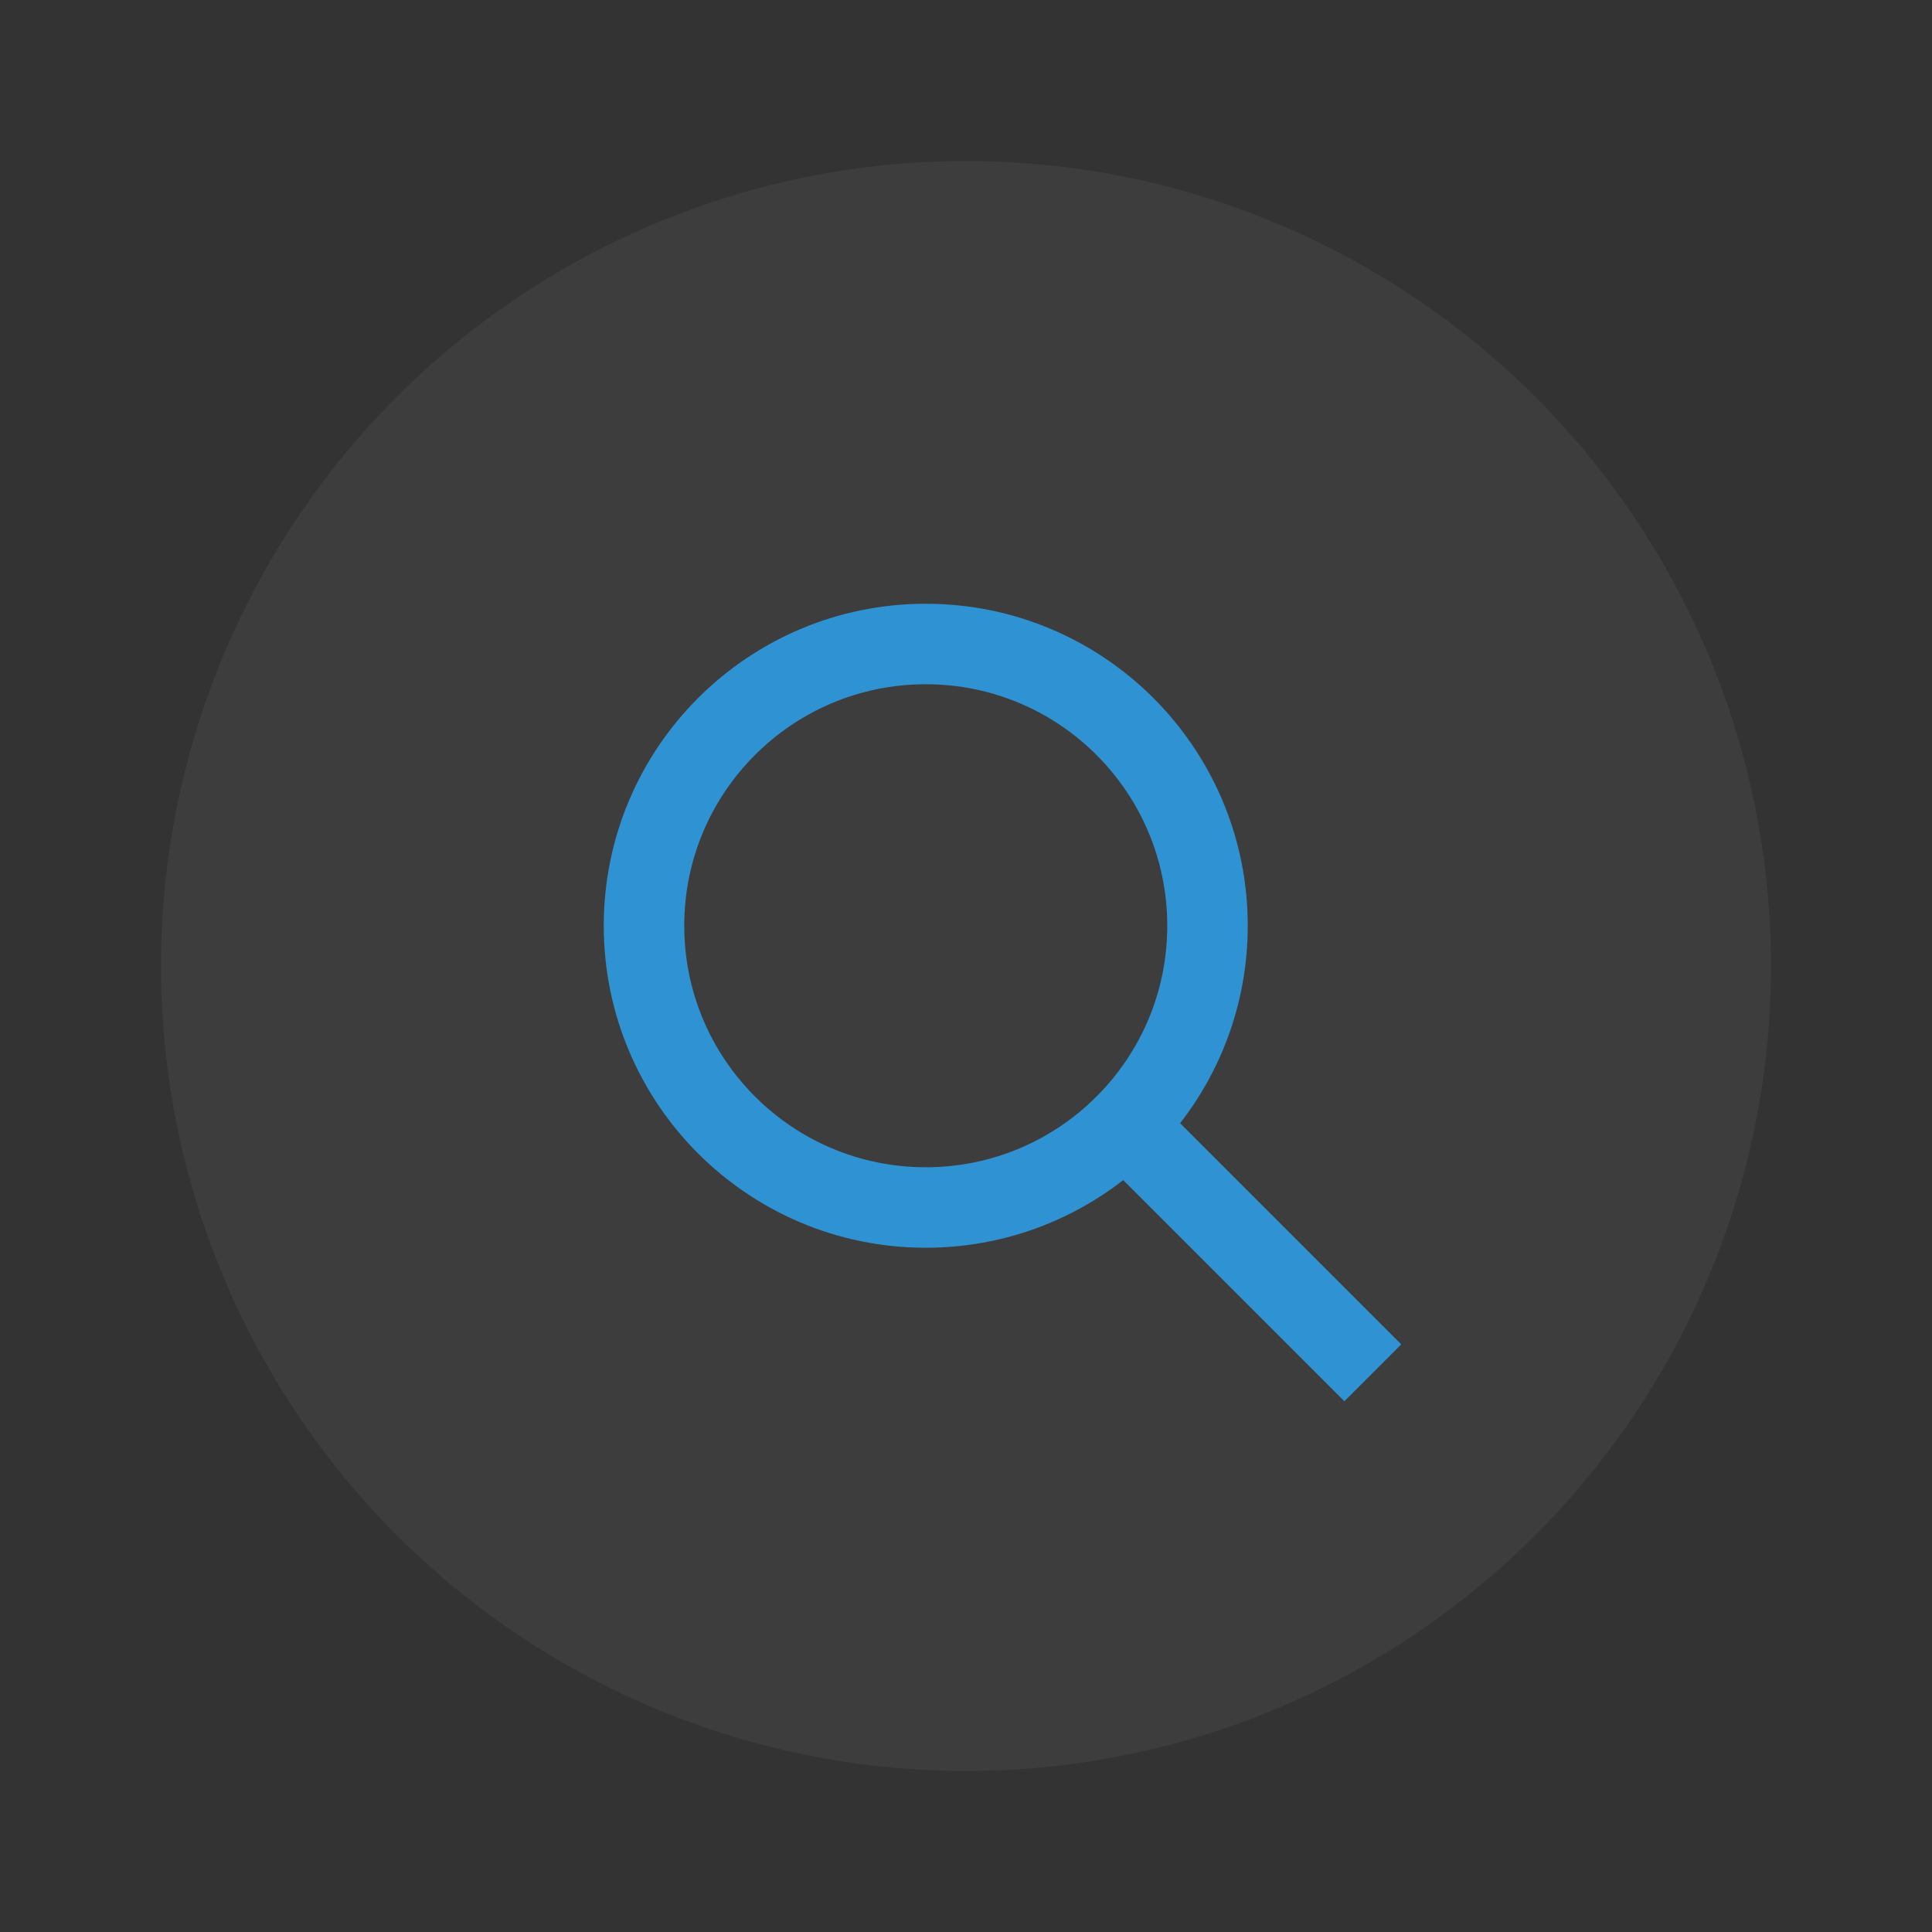 <?xml version="1.0" encoding="UTF-8"?>
<svg width="24px" height="24px" viewBox="0 0 24 24" version="1.1" xmlns="http://www.w3.org/2000/svg" xmlns:xlink="http://www.w3.org/1999/xlink">
    <rect x="0" y="0" width="24" height="24" fill="#333333" stroke="none"/>
    <!-- Generator: Sketch 46.2 (44496) - http://www.bohemiancoding.com/sketch -->
    <title>lrc_search_press</title>
    <desc>Created with Sketch.</desc>
    <defs></defs>
    <g id="Page-1" stroke="none" stroke-width="1" fill="none" fill-rule="evenodd">
        <g id="lrc_search_press">
            <g id="lrc_search" transform="translate(-2, 0)">
                <rect id="Rectangle-11" fill-opacity="0.289" fill="#000000" opacity="0" x="0" y="0" width="27" height="23"></rect>
                <g id="Group-2" transform="translate(4, 2)">
                    <circle id="Oval" fill="#FFFFFF" opacity="0.05" cx="10" cy="10" r="10"></circle>
                    <g id="search-" opacity="0.8" transform="translate(6, 6)" stroke="#2CA7F8">
                        <circle id="Oval-1" cx="3.5" cy="3.5" r="3.5"></circle>
                        <path d="M6.3,6.3 L8.7,8.7" id="Line" stroke-linecap="square"></path>
                    </g>
                </g>
            </g>
        </g>
    </g>
</svg>